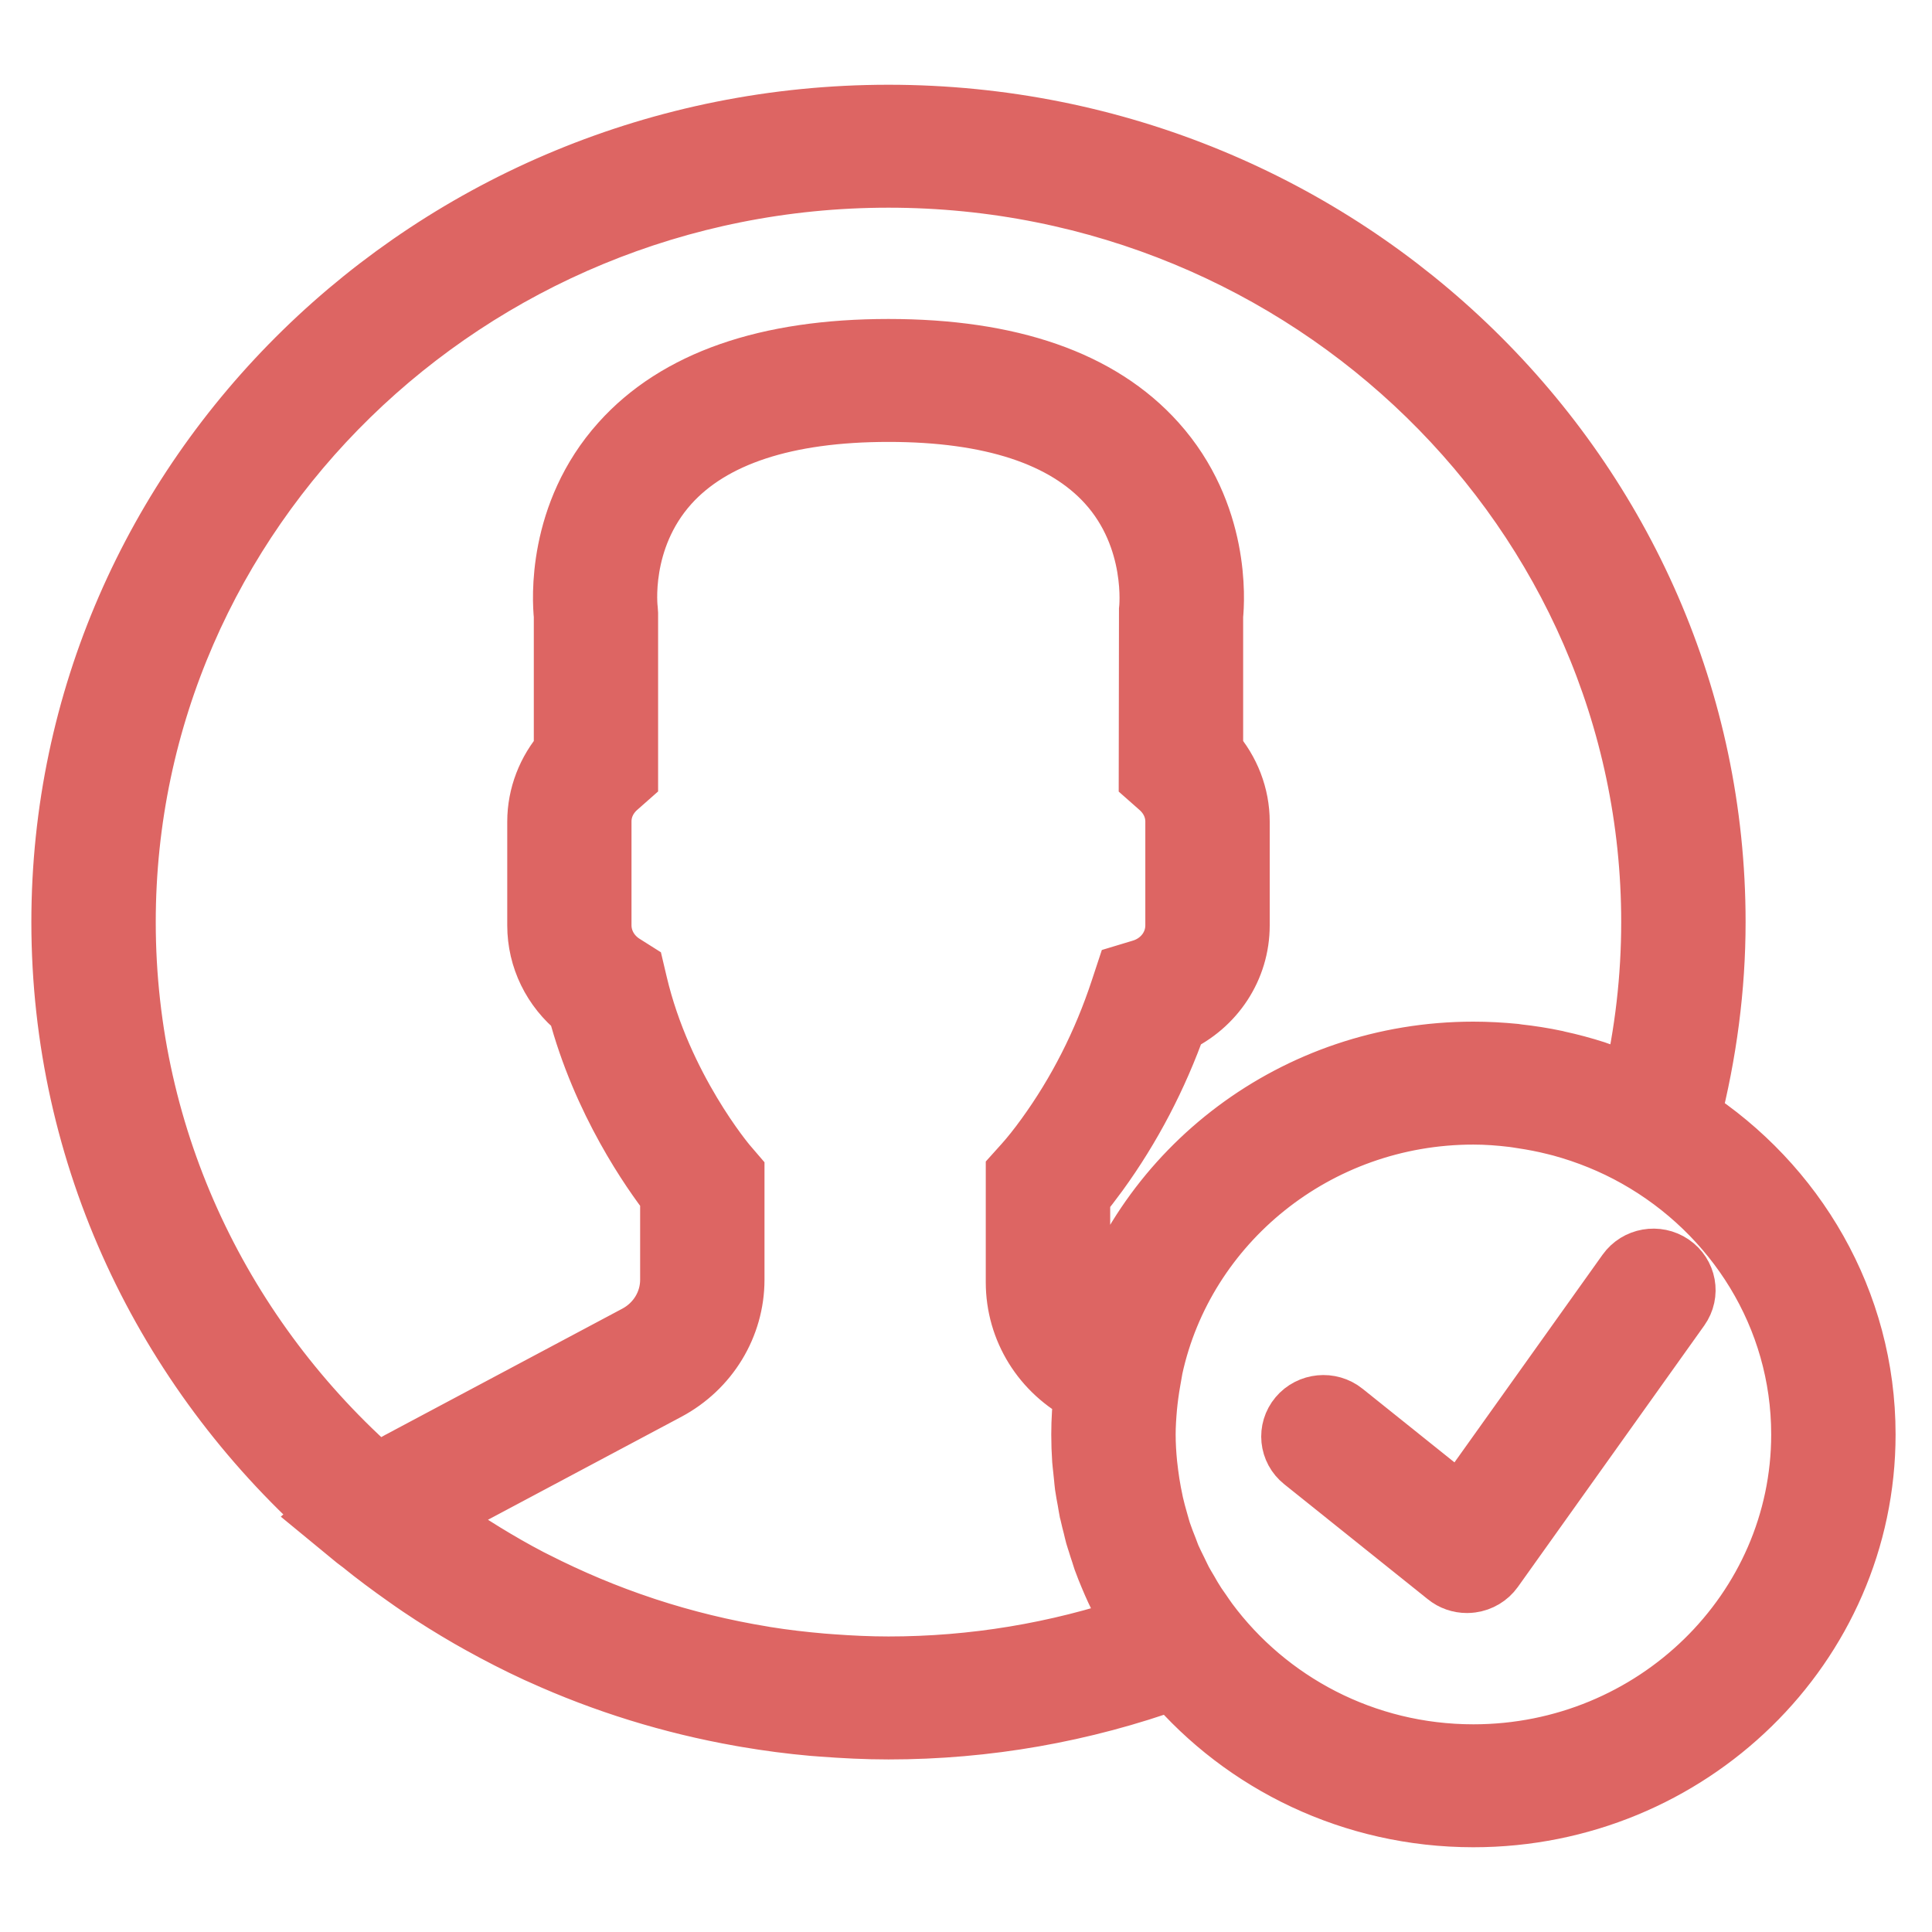 <svg xmlns="http://www.w3.org/2000/svg" xmlns:xlink="http://www.w3.org/1999/xlink" style="enable-background:new 0 0 60 60" width="60" height="60" version="1.1" xml:space="preserve"><rect id="backgroundrect" width="100%" height="100%" x="0" y="0" fill="none" stroke="none"/><g class="currentLayer"><title>Layer 1</title><g id="svg_1" fill="#dd6563" fill-opacity="1" stroke="#dd6563" stroke-opacity="1" stroke-width="2"><path id="svg_2" fill="#dd6563" stroke="#dd6563" stroke-width="2" d="M50.583,39.547 l-5.213,7.31 l-3.679,-2.947 c-0.397,-0.32 -0.985,-0.261 -1.311,0.125 c-0.327,0.388 -0.269,0.962 0.129,1.279 l4.459,3.572 C45.135,49.023 45.345,49.094 45.559,49.094 c0.042,0 0.085,-0.003 0.128,-0.009 c0.257,-0.035 0.488,-0.173 0.637,-0.381 l5.789,-8.119 c0.293,-0.412 0.19,-0.978 -0.233,-1.266 C51.457,39.032 50.877,39.134 50.583,39.547 z"/><path id="svg_3" fill="#dd6563" stroke="#dd6563" stroke-width="2" d="M52.432,34.694 C52.94,32.708 53.211,30.675 53.211,28.636 C53.211,14.849 41.719,3.632 27.592,3.632 S1.974,14.849 1.974,28.636 c0,7.283 3.208,13.847 8.316,18.421 l-0.024,0.021 l0.83,0.683 c0.052,0.043 0.109,0.078 0.161,0.121 c0.444,0.36 0.905,0.702 1.375,1.033 c0.148,0.105 0.296,0.209 0.446,0.31 c0.498,0.336 1.011,0.654 1.533,0.956 c0.114,0.065 0.227,0.128 0.341,0.192 c0.571,0.317 1.154,0.616 1.752,0.892 c0.044,0.02 0.088,0.038 0.131,0.058 c1.946,0.883 4.024,1.531 6.195,1.914 c0.058,0.01 0.115,0.02 0.172,0.03 c0.674,0.114 1.355,0.205 2.047,0.266 c0.084,0.007 0.169,0.012 0.252,0.019 C26.193,53.605 26.888,53.641 27.592,53.641 c3.039,0 6.012,-0.525 8.853,-1.548 C38.668,54.703 42.017,56.368 45.758,56.368 c6.678,0 12.111,-5.303 12.111,-11.82 C57.869,40.436 55.705,36.812 52.432,34.694 zM3.837,28.636 C3.837,15.851 14.493,5.45 27.592,5.45 S51.348,15.851 51.348,28.636 c0,1.73 -0.199,3.459 -0.595,5.152 c-0.016,-0.007 -0.034,-0.012 -0.049,-0.019 c-0.35,-0.154 -0.71,-0.291 -1.077,-0.412 c-0.032,-0.01 -0.062,-0.024 -0.094,-0.034 c-0.383,-0.123 -0.773,-0.228 -1.172,-0.314 c-0.019,-0.005 -0.037,-0.01 -0.056,-0.015 c-0.388,-0.082 -0.783,-0.144 -1.184,-0.188 c-0.028,-0.004 -0.056,-0.009 -0.084,-0.013 C46.616,32.752 46.19,32.728 45.758,32.728 c-5.518,0 -10.176,3.624 -11.631,8.559 C33.719,40.911 33.478,40.388 33.478,39.82 v-2.689 c0.184,-0.221 0.377,-0.471 0.575,-0.743 c1.021,-1.407 1.84,-2.972 2.437,-4.658 c1.179,-0.547 1.942,-1.695 1.942,-2.991 v-3.223 c0,-0.787 -0.296,-1.553 -0.825,-2.154 v-4.243 c0.048,-0.473 0.22,-3.135 -1.754,-5.332 C34.136,11.874 31.357,10.906 27.592,10.906 s-6.543,0.968 -8.26,2.881 c-1.974,2.197 -1.803,4.861 -1.754,5.332 v4.243 c-0.529,0.601 -0.825,1.367 -0.825,2.154 v3.223 c0,1.001 0.46,1.935 1.247,2.565 c0.755,2.885 2.307,5.069 2.88,5.809 v2.631 c0,0.742 -0.415,1.424 -1.083,1.78 l-7.366,3.922 c-0.236,0.125 -0.468,0.271 -0.701,0.434 C6.889,41.631 3.837,35.476 3.837,28.636 zM25.827,51.751 c-0.102,-0.007 -0.203,-0.014 -0.304,-0.023 c-0.591,-0.051 -1.179,-0.119 -1.763,-0.213 c-0.024,-0.004 -0.048,-0.009 -0.072,-0.013 c-1.236,-0.202 -2.452,-0.498 -3.636,-0.886 c-0.032,-0.01 -0.063,-0.021 -0.095,-0.032 c-1.152,-0.382 -2.273,-0.854 -3.355,-1.404 c-0.062,-0.032 -0.126,-0.062 -0.187,-0.094 c-0.48,-0.25 -0.949,-0.521 -1.411,-0.803 c-0.133,-0.082 -0.265,-0.165 -0.396,-0.248 c-0.425,-0.271 -0.843,-0.553 -1.251,-0.851 c-0.042,-0.031 -0.082,-0.064 -0.124,-0.095 c0.03,-0.016 0.06,-0.033 0.09,-0.049 l7.366,-3.922 c1.266,-0.675 2.053,-1.969 2.053,-3.377 v-3.276 l-0.217,-0.253 c-0.02,-0.023 -2.027,-2.395 -2.794,-5.651 l-0.085,-0.36 l-0.318,-0.201 c-0.448,-0.283 -0.716,-0.756 -0.716,-1.266 v-3.223 c0,-0.423 0.184,-0.817 0.519,-1.112 l0.307,-0.271 v-5.065 l-0.008,-0.119 c-0.003,-0.022 -0.278,-2.209 1.3,-3.964 C22.08,13.485 24.388,12.724 27.592,12.724 c3.191,0 5.494,0.755 6.843,2.242 c1.576,1.738 1.318,3.965 1.316,3.983 l-0.008,5.184 l0.307,0.271 c0.334,0.295 0.519,0.689 0.519,1.112 v3.223 c0,0.658 -0.443,1.233 -1.1,1.431 l-0.464,0.14 l-0.149,0.451 c-0.549,1.667 -1.331,3.205 -2.325,4.575 c-0.241,0.334 -0.479,0.632 -0.686,0.862 l-0.231,0.257 V39.82 c0,1.443 0.809,2.741 2.113,3.406 C33.678,43.661 33.648,44.101 33.648,44.548 c0,0.266 0.009,0.53 0.027,0.794 c0.007,0.094 0.02,0.186 0.029,0.279 c0.008,0.087 0.017,0.174 0.027,0.261 c0.009,0.082 0.014,0.165 0.025,0.245 c0.021,0.155 0.052,0.307 0.08,0.461 c0.019,0.105 0.033,0.21 0.054,0.314 c0,0 0.002,0.007 0.003,0.011 c0.006,0.027 0.014,0.053 0.02,0.08 c0.029,0.133 0.063,0.265 0.097,0.396 c0.023,0.092 0.042,0.184 0.067,0.275 c0.022,0.08 0.051,0.157 0.075,0.236 c0.032,0.105 0.065,0.21 0.101,0.314 c0.022,0.065 0.039,0.132 0.062,0.196 c0.065,0.183 0.14,0.363 0.214,0.542 c0.001,0.003 0.002,0.005 0.003,0.007 c0.057,0.136 0.116,0.27 0.178,0.404 c0.046,0.099 0.093,0.198 0.142,0.296 c0.032,0.065 0.06,0.13 0.092,0.194 c0.021,0.042 0.047,0.082 0.069,0.124 c0.078,0.148 0.161,0.293 0.246,0.436 c0.025,0.043 0.048,0.087 0.073,0.13 C32.827,51.392 30.229,51.822 27.592,51.822 C27.002,51.822 26.413,51.794 25.827,51.751 zM45.758,54.55 c-3.411,0 -6.429,-1.641 -8.293,-4.15 c-0.077,-0.104 -0.147,-0.21 -0.22,-0.316 c-0.05,-0.073 -0.103,-0.144 -0.151,-0.217 c-0.04,-0.063 -0.079,-0.125 -0.118,-0.189 c-0.042,-0.067 -0.079,-0.136 -0.119,-0.205 c-0.064,-0.111 -0.133,-0.219 -0.193,-0.332 c-0.044,-0.083 -0.083,-0.168 -0.125,-0.253 c-0.011,-0.023 -0.021,-0.046 -0.033,-0.069 c-0.07,-0.143 -0.143,-0.284 -0.206,-0.429 c-0.034,-0.077 -0.059,-0.157 -0.09,-0.235 c-0.072,-0.181 -0.144,-0.362 -0.206,-0.547 c-0.029,-0.086 -0.051,-0.175 -0.077,-0.263 c-0.008,-0.027 -0.016,-0.054 -0.023,-0.08 c-0.052,-0.181 -0.102,-0.363 -0.144,-0.548 c-0.013,-0.057 -0.023,-0.115 -0.035,-0.174 c-0.011,-0.055 -0.023,-0.11 -0.034,-0.165 c-0.038,-0.202 -0.07,-0.406 -0.096,-0.611 c-0.003,-0.024 -0.006,-0.047 -0.008,-0.072 c-0.008,-0.075 -0.02,-0.149 -0.027,-0.224 C35.53,45.167 35.511,44.86 35.511,44.548 c0,-0.286 0.02,-0.569 0.044,-0.849 c0.026,-0.268 0.062,-0.545 0.114,-0.836 l0.069,-0.394 C36.72,37.949 40.838,34.546 45.758,34.546 c0.415,0 0.829,0.031 1.241,0.081 c0.094,0.011 0.185,0.028 0.279,0.042 c0.34,0.05 0.678,0.115 1.012,0.199 c0.07,0.017 0.14,0.034 0.21,0.053 c0.822,0.225 1.616,0.546 2.363,0.967 C53.931,37.617 56.006,40.847 56.006,44.548 C56.006,50.063 51.408,54.55 45.758,54.55 z"/></g></g></svg>